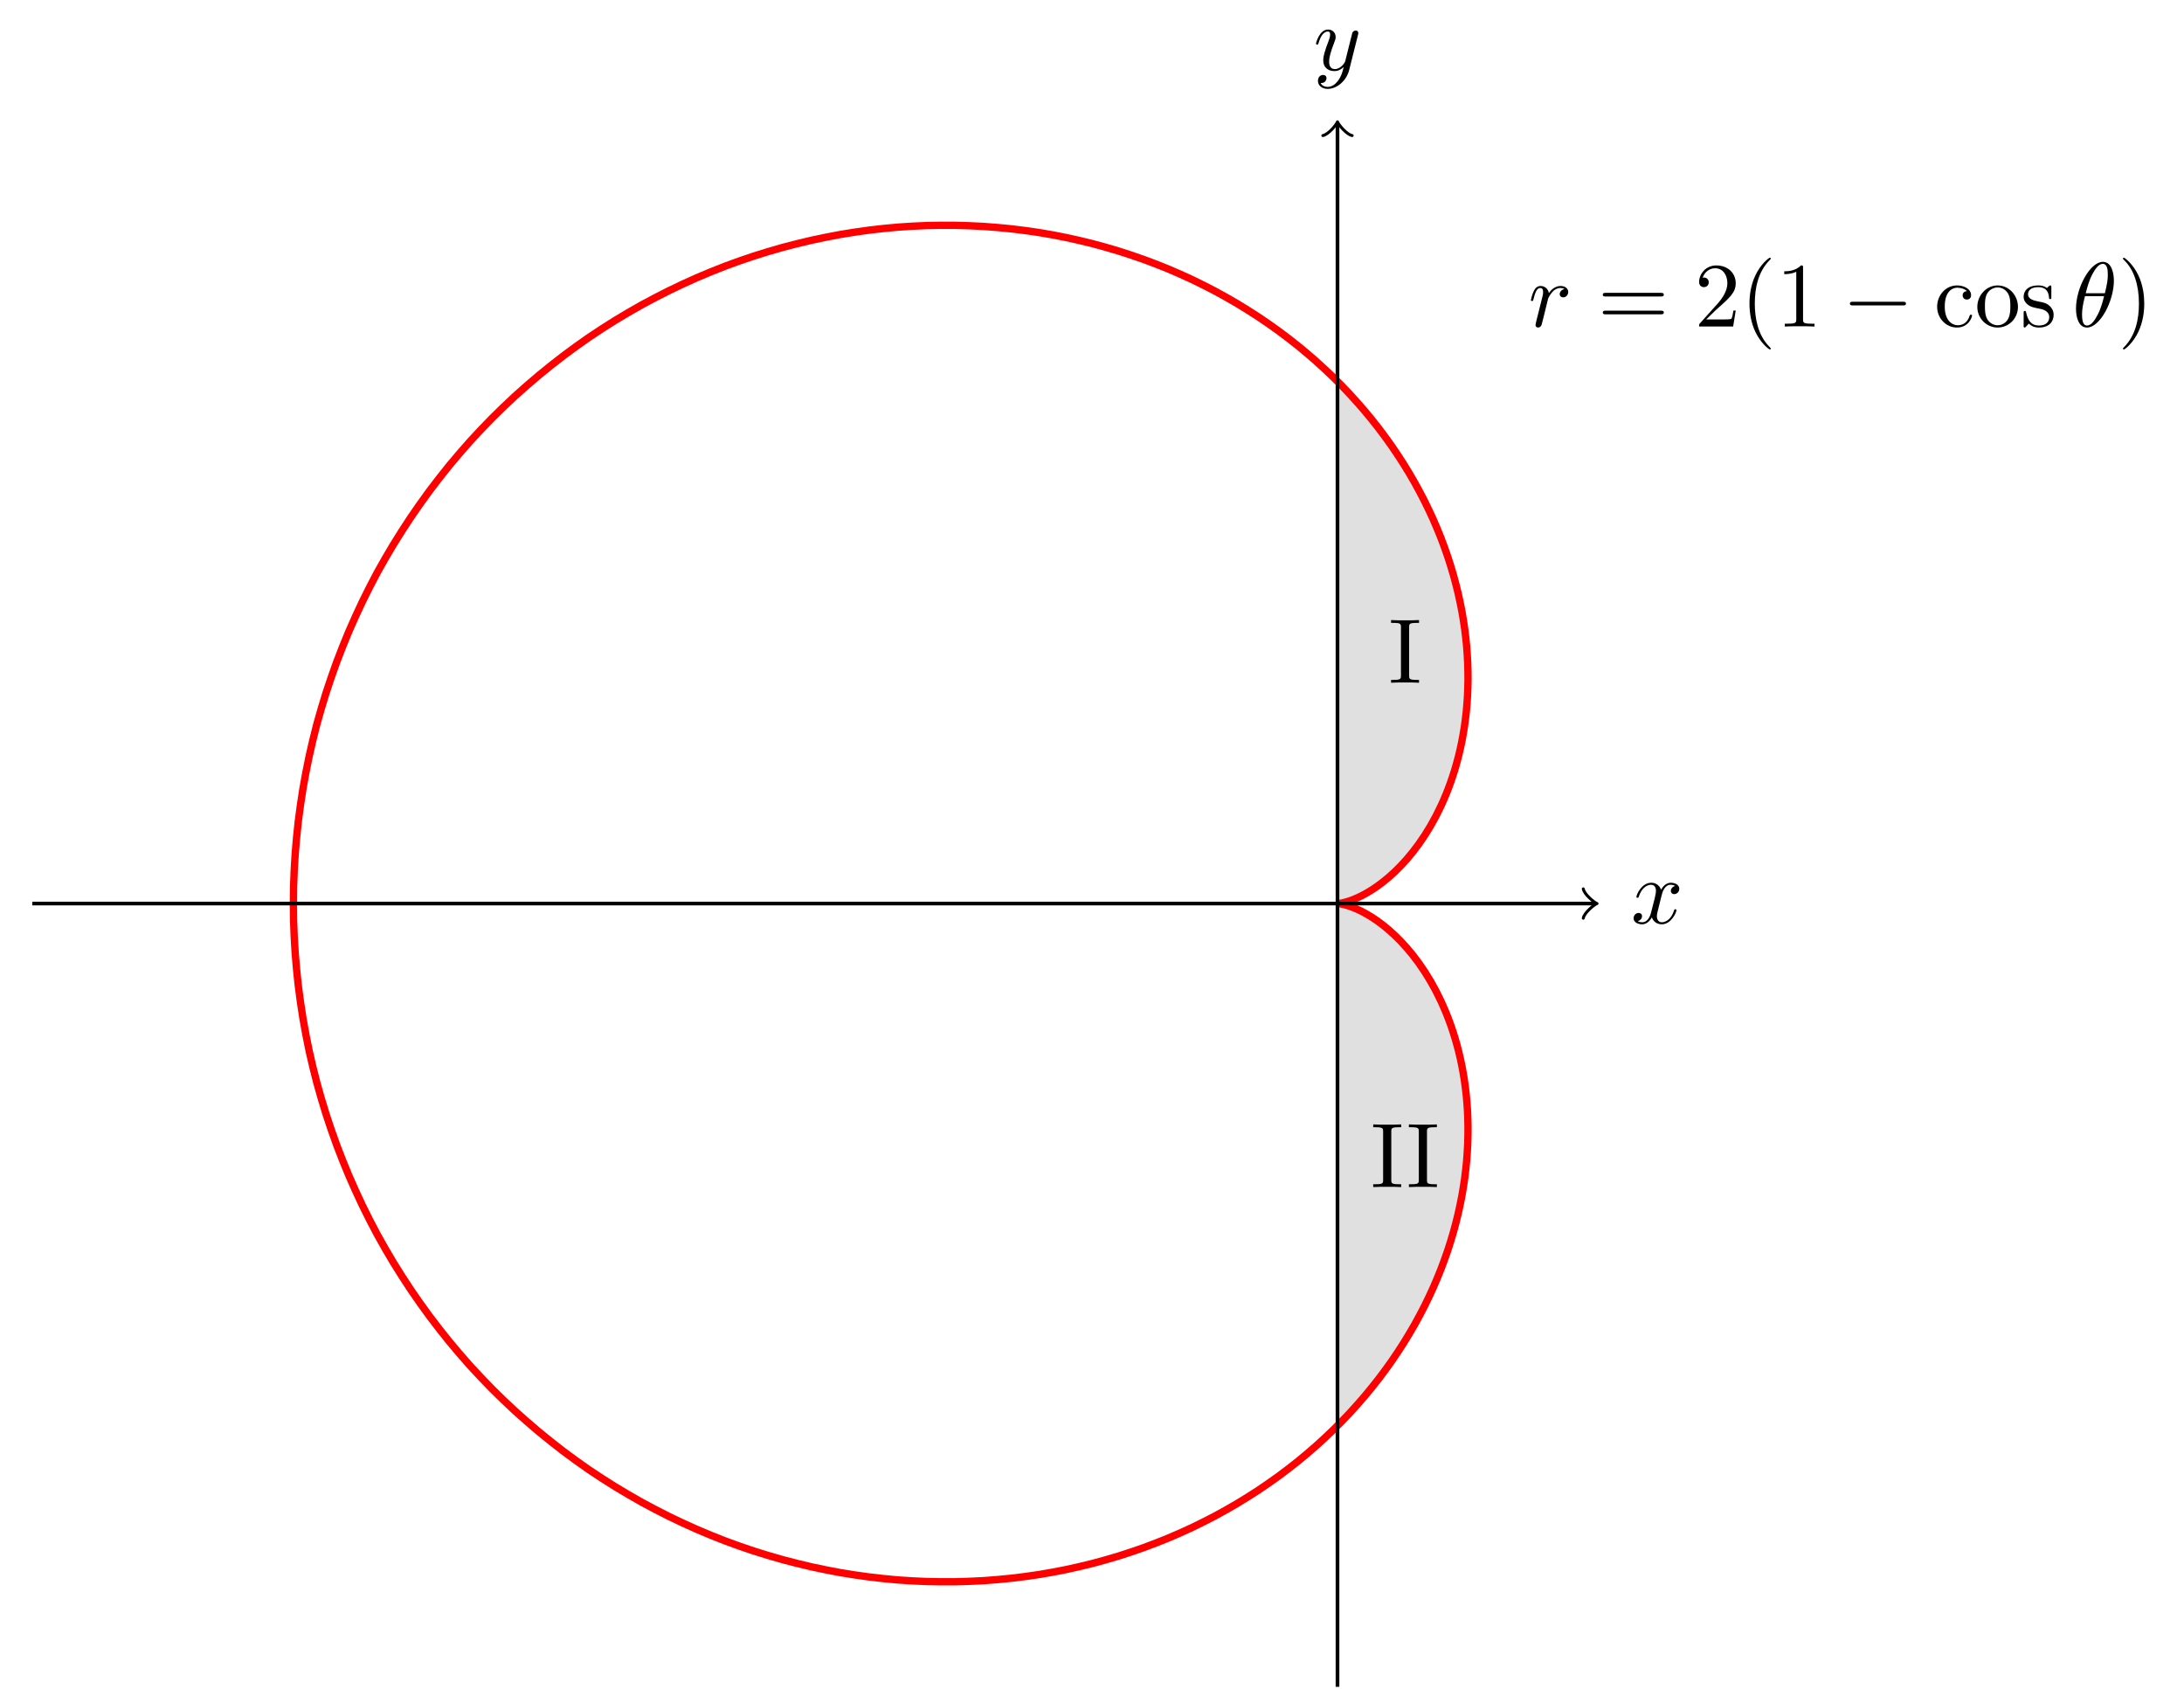 <?xml version="1.0" encoding="UTF-8" standalone="no"?>
<!DOCTYPE svg PUBLIC "-//W3C//DTD SVG 1.1//EN" "http://www.w3.org/Graphics/SVG/1.1/DTD/svg11.dtd">
<svg xmlns="http://www.w3.org/2000/svg" xmlns:xlink="http://www.w3.org/1999/xlink" version="1.1" width="658.842pt" height="509.292pt" viewBox="0 0 658.842 509.292">
<g enable-background="new">
<path transform="matrix(2.778,0,0,-2.778,403.478,272.517)" d="M 0 0 C 0 0 .003 0 .004 0 C .005 0 .006 -0 .008 0 C .01 0 .016 0 .019 0 C .022 .001 .026 .001 .03 .001 C .034 .001 .041 .001 .046 .002 C .051 .002 .06 .003 .066 .003 C .072 .003 .082 .004 .089 .005 C .095 .005 .108 .006 .115 .007 C .123 .008 .135 .009 .144 .01 C .153 .011 .169 .013 .179 .014 C .189 .015 .204 .017 .215 .019 C .225 .02 .245 .023 .256 .024 C .268 .026 .286 .029 .298 .031 C .311 .033 .332 .036 .346 .038 C .359 .04 .381 .044 .396 .047 C .41 .049 .434 .054 .449 .057 C .465 .06 .492 .065 .508 .068 C .525 .072 .55 .077 .567 .081 C .585 .085 .614 .091 .632 .095 C .65 .099 .678 .106 .697 .111 C .716 .115 .749 .123 .769 .128 C .788 .133 .819 .142 .84 .147 C .861 .153 .897 .162 .919 .168 C .941 .174 .975 .185 .998 .191 C 1.02 .198 1.058 .209 1.081 .216 C 1.105 .223 1.143 .235 1.167 .243 C 1.191 .25 1.231 .263 1.256 .272 C 1.281 .28 1.323 .294 1.349 .303 C 1.374 .312 1.415 .326 1.442 .336 C 1.469 .345 1.513 .361 1.54 .372 C 1.568 .382 1.611 .398 1.639 .409 C 1.667 .42 1.715 .438 1.744 .45 C 1.774 .461 1.82 .48 1.85 .493 C 1.879 .505 1.928 .525 1.959 .538 C 1.989 .551 2.038 .573 2.07 .587 C 2.101 .6 2.153 .623 2.185 .638 C 2.217 .653 2.268 .676 2.301 .692 C 2.334 .707 2.387 .732 2.42 .748 C 2.454 .764 2.507 .791 2.541 .808 C 2.575 .825 2.63 .852 2.665 .87 C 2.7 .888 2.757 .918 2.792 .936 C 2.828 .955 2.883 .985 2.919 1.005 C 2.955 1.024 3.015 1.057 3.052 1.077 C 3.089 1.098 3.146 1.131 3.183 1.152 C 3.221 1.174 3.282 1.209 3.32 1.231 C 3.358 1.254 3.419 1.29 3.457 1.313 C 3.495 1.336 3.557 1.375 3.596 1.399 C 3.635 1.423 3.698 1.462 3.737 1.487 C 3.777 1.513 3.84 1.554 3.88 1.58 C 3.92 1.607 3.985 1.649 4.025 1.677 C 4.066 1.704 4.13 1.748 4.171 1.776 C 4.212 1.804 4.279 1.851 4.32 1.88 C 4.361 1.909 4.426 1.956 4.468 1.986 C 4.51 2.017 4.579 2.067 4.621 2.098 C 4.663 2.13 4.73 2.18 4.772 2.212 C 4.815 2.245 4.884 2.298 4.927 2.332 C 4.97 2.365 5.039 2.42 5.082 2.454 C 5.126 2.489 5.195 2.546 5.239 2.581 C 5.283 2.617 5.353 2.676 5.397 2.712 C 5.441 2.749 5.511 2.809 5.555 2.847 C 5.599 2.885 5.67 2.947 5.715 2.986 C 5.759 3.025 5.83 3.088 5.874 3.129 C 5.919 3.169 5.992 3.235 6.037 3.276 C 6.082 3.318 6.152 3.385 6.197 3.427 C 6.243 3.47 6.317 3.541 6.362 3.584 C 6.408 3.628 6.479 3.699 6.524 3.744 C 6.57 3.789 6.643 3.862 6.689 3.908 C 6.734 3.955 6.808 4.03 6.853 4.078 C 6.899 4.125 6.972 4.202 7.017 4.251 C 7.063 4.3 7.137 4.379 7.182 4.429 C 7.228 4.479 7.301 4.559 7.347 4.61 C 7.392 4.662 7.467 4.745 7.513 4.798 C 7.559 4.85 7.631 4.934 7.677 4.988 C 7.722 5.042 7.797 5.129 7.843 5.184 C 7.889 5.239 7.961 5.328 8.007 5.384 C 8.052 5.44 8.126 5.531 8.171 5.589 C 8.217 5.646 8.29 5.739 8.335 5.798 C 8.381 5.857 8.454 5.953 8.5 6.013 C 8.545 6.073 8.617 6.17 8.662 6.231 C 8.707 6.292 8.78 6.391 8.825 6.454 C 8.87 6.516 8.942 6.618 8.987 6.682 C 9.032 6.746 9.103 6.849 9.148 6.915 C 9.192 6.98 9.265 7.086 9.309 7.153 C 9.353 7.219 9.423 7.326 9.467 7.394 C 9.511 7.461 9.582 7.572 9.626 7.641 C 9.67 7.71 9.74 7.822 9.783 7.892 C 9.827 7.963 9.896 8.077 9.939 8.149 C 9.982 8.22 10.051 8.336 10.093 8.409 C 10.136 8.482 10.204 8.6 10.246 8.675 C 10.289 8.749 10.356 8.869 10.398 8.944 C 10.439 9.02 10.506 9.142 10.547 9.219 C 10.588 9.296 10.655 9.42 10.696 9.499 C 10.737 9.577 10.801 9.703 10.842 9.782 C 10.882 9.862 10.947 9.991 10.987 10.072 C 11.027 10.153 11.089 10.282 11.128 10.364 C 11.167 10.446 11.23 10.579 11.269 10.662 C 11.308 10.746 11.369 10.88 11.407 10.965 C 11.445 11.049 11.505 11.186 11.543 11.272 C 11.58 11.358 11.639 11.497 11.676 11.584 C 11.713 11.671 11.771 11.812 11.807 11.9 C 11.844 11.989 11.901 12.133 11.936 12.222 C 11.972 12.312 12.027 12.456 12.061 12.547 C 12.096 12.637 12.151 12.784 12.185 12.877 C 12.218 12.969 12.272 13.118 12.305 13.211 C 12.338 13.305 12.39 13.456 12.422 13.551 C 12.455 13.645 12.505 13.798 12.537 13.894 C 12.568 13.99 12.618 14.145 12.648 14.242 C 12.679 14.339 12.726 14.495 12.756 14.593 C 12.786 14.692 12.833 14.851 12.862 14.951 C 12.89 15.05 12.935 15.21 12.963 15.311 C 12.99 15.412 13.034 15.574 13.061 15.676 C 13.088 15.778 13.13 15.942 13.155 16.045 C 13.181 16.149 13.221 16.315 13.246 16.42 C 13.271 16.524 13.31 16.692 13.334 16.798 C 13.358 16.903 13.394 17.072 13.417 17.179 C 13.439 17.285 13.475 17.456 13.496 17.564 C 13.518 17.672 13.551 17.845 13.572 17.954 C 13.592 18.063 13.624 18.239 13.644 18.349 C 13.663 18.459 13.693 18.636 13.711 18.747 C 13.729 18.858 13.757 19.036 13.774 19.148 C 13.791 19.26 13.817 19.44 13.833 19.553 C 13.848 19.666 13.873 19.848 13.887 19.962 C 13.902 20.076 13.924 20.26 13.937 20.375 C 13.95 20.49 13.97 20.675 13.982 20.792 C 13.994 20.908 14.013 21.096 14.023 21.213 C 14.034 21.33 14.05 21.518 14.059 21.636 C 14.068 21.754 14.082 21.945 14.09 22.064 C 14.098 22.183 14.11 22.375 14.117 22.495 C 14.123 22.615 14.133 22.808 14.138 22.929 C 14.144 23.05 14.151 23.244 14.155 23.366 C 14.159 23.488 14.164 23.684 14.166 23.807 C 14.168 23.93 14.171 24.127 14.172 24.25 C 14.173 24.374 14.173 24.573 14.173 24.697 C 14.172 24.822 14.171 25.022 14.169 25.147 C 14.167 25.273 14.162 25.475 14.159 25.601 C 14.155 25.727 14.148 25.929 14.143 26.056 C 14.138 26.183 14.129 26.388 14.122 26.515 C 14.116 26.643 14.104 26.848 14.096 26.977 C 14.088 27.105 14.074 27.311 14.064 27.44 C 14.054 27.569 14.037 27.778 14.026 27.908 C 14.015 28.038 13.995 28.246 13.982 28.377 C 13.969 28.507 13.947 28.717 13.933 28.848 C 13.918 28.979 13.894 29.19 13.878 29.322 C 13.861 29.454 13.834 29.666 13.816 29.799 C 13.798 29.931 13.768 30.144 13.748 30.277 C 13.729 30.41 13.696 30.624 13.675 30.757 C 13.654 30.891 13.618 31.105 13.595 31.24 C 13.572 31.374 13.534 31.589 13.509 31.724 C 13.485 31.859 13.443 32.075 13.417 32.211 C 13.39 32.346 13.346 32.564 13.318 32.7 C 13.29 32.836 13.243 33.053 13.213 33.189 C 13.183 33.325 13.134 33.543 13.102 33.68 C 13.07 33.816 13.018 34.036 12.984 34.173 C 12.95 34.31 12.895 34.529 12.859 34.666 C 12.824 34.803 12.766 35.025 12.729 35.162 C 12.691 35.3 12.63 35.521 12.591 35.659 C 12.552 35.797 12.488 36.018 12.447 36.157 C 12.406 36.295 12.338 36.517 12.295 36.655 C 12.252 36.794 12.182 37.017 12.137 37.156 C 12.093 37.295 12.02 37.516 11.973 37.655 C 11.926 37.794 11.85 38.018 11.801 38.157 C 11.753 38.296 11.674 38.519 11.623 38.659 C 11.573 38.798 11.49 39.022 11.438 39.162 C 11.385 39.301 11.3 39.525 11.246 39.664 C 11.192 39.804 11.103 40.027 11.047 40.166 C 10.99 40.306 10.899 40.531 10.841 40.671 C 10.782 40.811 10.687 41.034 10.627 41.174 C 10.567 41.313 10.469 41.539 10.407 41.678 C 10.345 41.818 10.243 42.041 10.179 42.181 C 10.115 42.32 10.011 42.545 9.945 42.685 C 9.879 42.824 9.771 43.047 9.703 43.186 C 9.635 43.326 9.524 43.55 9.454 43.689 C 9.384 43.828 9.271 44.051 9.199 44.19 C 9.127 44.329 9.01 44.552 8.936 44.691 C 8.862 44.83 8.742 45.054 8.665 45.193 C 8.589 45.332 8.465 45.554 8.387 45.692 C 8.309 45.83 8.183 46.053 8.103 46.191 C 8.023 46.329 7.892 46.55 7.81 46.688 C 7.728 46.825 7.596 47.046 7.512 47.184 C 7.428 47.321 7.291 47.541 7.205 47.679 C 7.119 47.816 6.979 48.036 6.891 48.173 C 6.803 48.31 6.66 48.529 6.57 48.665 C 6.48 48.801 6.334 49.02 6.242 49.155 C 6.149 49.291 6 49.508 5.906 49.644 C 5.812 49.779 5.659 49.996 5.562 50.131 C 5.466 50.266 5.31 50.483 5.212 50.617 C 5.114 50.751 4.955 50.965 4.854 51.099 C 4.754 51.233 4.592 51.448 4.49 51.581 C 4.388 51.713 4.222 51.925 4.118 52.057 C 4.014 52.189 3.846 52.402 3.739 52.534 C 3.633 52.666 3.46 52.875 3.352 53.006 C 3.243 53.137 3.069 53.348 2.959 53.479 C 2.848 53.609 2.67 53.816 2.557 53.946 C 2.445 54.075 2.263 54.283 2.148 54.412 C 2.034 54.54 1.849 54.747 1.733 54.874 C 1.617 55.002 1.429 55.206 1.311 55.332 C 1.192 55.459 1.002 55.663 .882 55.789 C .762 55.915 .567 56.116 .444 56.241 C .322 56.366 0 56.692 0 56.692 Z " fill="#e0e0e0"/>
<path transform="matrix(2.778,0,0,-2.778,403.478,272.517)" d="M 0 -56.694 C 0 -56.694 .321 -56.367 .443 -56.242 C .565 -56.117 .76 -55.916 .88 -55.79 C 1 -55.664 1.191 -55.461 1.309 -55.334 C 1.427 -55.207 1.616 -55.003 1.732 -54.875 C 1.849 -54.747 2.034 -54.541 2.148 -54.412 C 2.262 -54.284 2.444 -54.076 2.556 -53.947 C 2.668 -53.817 2.847 -53.61 2.957 -53.479 C 3.067 -53.349 3.243 -53.138 3.351 -53.008 C 3.46 -52.877 3.631 -52.667 3.738 -52.536 C 3.844 -52.404 4.012 -52.191 4.116 -52.059 C 4.221 -51.926 4.387 -51.714 4.49 -51.581 C 4.592 -51.447 4.754 -51.233 4.854 -51.099 C 4.954 -50.966 5.113 -50.752 5.212 -50.618 C 5.31 -50.484 5.465 -50.268 5.562 -50.133 C 5.658 -49.998 5.81 -49.781 5.905 -49.646 C 5.999 -49.51 6.148 -49.293 6.241 -49.157 C 6.333 -49.021 6.479 -48.801 6.569 -48.665 C 6.66 -48.528 6.802 -48.31 6.89 -48.174 C 6.978 -48.037 7.118 -47.817 7.204 -47.68 C 7.29 -47.543 7.427 -47.324 7.511 -47.186 C 7.595 -47.049 7.728 -46.827 7.81 -46.689 C 7.892 -46.552 8.022 -46.332 8.102 -46.193 C 8.182 -46.055 8.309 -45.832 8.387 -45.693 C 8.465 -45.554 8.589 -45.332 8.665 -45.193 C 8.741 -45.055 8.861 -44.832 8.935 -44.693 C 9.009 -44.554 9.127 -44.33 9.199 -44.191 C 9.271 -44.052 9.384 -43.829 9.454 -43.69 C 9.524 -43.55 9.635 -43.327 9.703 -43.187 C 9.771 -43.048 9.878 -42.825 9.944 -42.685 C 10.01 -42.546 10.114 -42.322 10.178 -42.182 C 10.243 -42.043 10.344 -41.82 10.406 -41.68 C 10.469 -41.54 10.566 -41.315 10.626 -41.175 C 10.686 -41.035 10.782 -40.811 10.84 -40.671 C 10.898 -40.531 10.99 -40.308 11.046 -40.168 C 11.102 -40.029 11.191 -39.806 11.245 -39.666 C 11.299 -39.527 11.385 -39.302 11.437 -39.162 C 11.49 -39.023 11.572 -38.799 11.623 -38.66 C 11.673 -38.521 11.752 -38.298 11.801 -38.158 C 11.849 -38.019 11.926 -37.797 11.973 -37.658 C 12.019 -37.519 12.093 -37.296 12.137 -37.157 C 12.182 -37.018 12.252 -36.796 12.295 -36.657 C 12.338 -36.519 12.405 -36.297 12.446 -36.159 C 12.487 -36.021 12.551 -35.799 12.59 -35.661 C 12.629 -35.523 12.691 -35.301 12.728 -35.164 C 12.766 -35.026 12.824 -34.805 12.859 -34.667 C 12.895 -34.53 12.95 -34.311 12.983 -34.174 C 13.017 -34.037 13.07 -33.818 13.102 -33.682 C 13.133 -33.545 13.183 -33.327 13.213 -33.191 C 13.243 -33.055 13.29 -32.836 13.318 -32.7 C 13.346 -32.564 13.39 -32.347 13.416 -32.212 C 13.443 -32.077 13.484 -31.86 13.509 -31.725 C 13.534 -31.59 13.572 -31.375 13.595 -31.24 C 13.618 -31.106 13.653 -30.892 13.675 -30.759 C 13.696 -30.625 13.729 -30.411 13.748 -30.278 C 13.768 -30.145 13.798 -29.932 13.816 -29.8 C 13.834 -29.667 13.861 -29.455 13.877 -29.323 C 13.893 -29.191 13.918 -28.981 13.932 -28.849 C 13.947 -28.718 13.969 -28.508 13.982 -28.377 C 13.995 -28.246 14.015 -28.038 14.026 -27.908 C 14.037 -27.778 14.054 -27.571 14.064 -27.442 C 14.074 -27.313 14.088 -27.106 14.096 -26.978 C 14.104 -26.849 14.116 -26.644 14.122 -26.517 C 14.129 -26.389 14.138 -26.184 14.143 -26.057 C 14.148 -25.93 14.155 -25.728 14.159 -25.602 C 14.162 -25.476 14.166 -25.274 14.168 -25.148 C 14.17 -25.023 14.172 -24.823 14.173 -24.698 C 14.174 -24.574 14.173 -24.375 14.172 -24.252 C 14.171 -24.128 14.168 -23.93 14.166 -23.807 C 14.164 -23.685 14.159 -23.489 14.155 -23.367 C 14.151 -23.246 14.144 -23.05 14.138 -22.929 C 14.133 -22.808 14.123 -22.616 14.117 -22.496 C 14.11 -22.376 14.098 -22.184 14.09 -22.065 C 14.082 -21.945 14.068 -21.755 14.059 -21.637 C 14.05 -21.519 14.034 -21.33 14.023 -21.213 C 14.013 -21.096 13.995 -20.909 13.983 -20.793 C 13.971 -20.677 13.95 -20.492 13.937 -20.377 C 13.924 -20.262 13.902 -20.078 13.887 -19.964 C 13.873 -19.85 13.849 -19.668 13.833 -19.555 C 13.817 -19.442 13.791 -19.261 13.774 -19.149 C 13.757 -19.037 13.729 -18.858 13.711 -18.747 C 13.693 -18.637 13.663 -18.459 13.644 -18.35 C 13.624 -18.24 13.592 -18.064 13.572 -17.956 C 13.551 -17.847 13.518 -17.673 13.496 -17.566 C 13.475 -17.458 13.439 -17.286 13.417 -17.18 C 13.394 -17.073 13.357 -16.904 13.334 -16.798 C 13.31 -16.693 13.271 -16.524 13.246 -16.42 C 13.222 -16.316 13.181 -16.15 13.156 -16.047 C 13.13 -15.944 13.088 -15.778 13.061 -15.676 C 13.034 -15.575 12.991 -15.413 12.963 -15.312 C 12.935 -15.212 12.89 -15.05 12.862 -14.951 C 12.833 -14.851 12.786 -14.692 12.756 -14.594 C 12.727 -14.496 12.679 -14.34 12.649 -14.243 C 12.618 -14.145 12.568 -13.99 12.537 -13.894 C 12.505 -13.798 12.455 -13.645 12.422 -13.551 C 12.39 -13.456 12.338 -13.305 12.305 -13.212 C 12.272 -13.119 12.219 -12.97 12.185 -12.878 C 12.151 -12.786 12.096 -12.639 12.062 -12.548 C 12.027 -12.457 11.972 -12.312 11.936 -12.223 C 11.901 -12.133 11.843 -11.99 11.807 -11.901 C 11.771 -11.813 11.713 -11.673 11.677 -11.586 C 11.64 -11.498 11.581 -11.359 11.543 -11.273 C 11.506 -11.187 11.445 -11.051 11.407 -10.966 C 11.369 -10.881 11.308 -10.746 11.269 -10.663 C 11.23 -10.579 11.167 -10.446 11.128 -10.364 C 11.089 -10.282 11.027 -10.153 10.987 -10.072 C 10.947 -9.991 10.882 -9.863 10.842 -9.783 C 10.802 -9.704 10.737 -9.578 10.696 -9.499 C 10.655 -9.421 10.589 -9.297 10.547 -9.22 C 10.506 -9.143 10.439 -9.02 10.398 -8.944 C 10.356 -8.869 10.289 -8.749 10.247 -8.675 C 10.205 -8.601 10.136 -8.482 10.094 -8.409 C 10.051 -8.336 9.983 -8.221 9.94 -8.149 C 9.897 -8.077 9.827 -7.963 9.783 -7.893 C 9.74 -7.822 9.67 -7.711 9.627 -7.642 C 9.583 -7.573 9.512 -7.462 9.468 -7.395 C 9.424 -7.327 9.353 -7.219 9.309 -7.153 C 9.265 -7.086 9.193 -6.98 9.148 -6.915 C 9.104 -6.85 9.032 -6.747 8.988 -6.683 C 8.943 -6.619 8.87 -6.517 8.825 -6.455 C 8.78 -6.392 8.708 -6.293 8.663 -6.232 C 8.618 -6.17 8.546 -6.073 8.5 -6.013 C 8.455 -5.953 8.382 -5.858 8.336 -5.799 C 8.291 -5.741 8.218 -5.648 8.173 -5.59 C 8.127 -5.533 8.053 -5.441 8.007 -5.385 C 7.961 -5.328 7.889 -5.24 7.843 -5.185 C 7.797 -5.13 7.723 -5.042 7.677 -4.988 C 7.631 -4.935 7.558 -4.85 7.513 -4.798 C 7.467 -4.745 7.393 -4.662 7.348 -4.611 C 7.302 -4.56 7.229 -4.479 7.183 -4.429 C 7.137 -4.379 7.063 -4.3 7.017 -4.251 C 6.972 -4.202 6.899 -4.125 6.853 -4.078 C 6.808 -4.03 6.734 -3.955 6.689 -3.909 C 6.643 -3.863 6.57 -3.789 6.525 -3.744 C 6.48 -3.699 6.408 -3.628 6.362 -3.584 C 6.317 -3.541 6.243 -3.47 6.198 -3.428 C 6.153 -3.385 6.083 -3.319 6.038 -3.277 C 5.993 -3.236 5.919 -3.169 5.875 -3.129 C 5.83 -3.089 5.76 -3.025 5.715 -2.986 C 5.671 -2.947 5.599 -2.885 5.555 -2.847 C 5.51 -2.809 5.44 -2.749 5.397 -2.712 C 5.353 -2.676 5.283 -2.618 5.24 -2.582 C 5.196 -2.546 5.126 -2.49 5.083 -2.455 C 5.04 -2.42 4.971 -2.366 4.928 -2.332 C 4.885 -2.299 4.815 -2.245 4.772 -2.212 C 4.73 -2.18 4.664 -2.13 4.622 -2.099 C 4.58 -2.067 4.511 -2.017 4.469 -1.987 C 4.427 -1.956 4.362 -1.909 4.32 -1.88 C 4.279 -1.851 4.212 -1.804 4.171 -1.776 C 4.13 -1.748 4.066 -1.704 4.026 -1.677 C 3.986 -1.65 3.92 -1.607 3.88 -1.58 C 3.84 -1.554 3.777 -1.513 3.738 -1.488 C 3.698 -1.463 3.636 -1.423 3.597 -1.399 C 3.558 -1.375 3.495 -1.336 3.457 -1.313 C 3.419 -1.29 3.359 -1.254 3.321 -1.232 C 3.283 -1.21 3.222 -1.174 3.184 -1.153 C 3.147 -1.131 3.089 -1.098 3.052 -1.077 C 3.015 -1.057 2.956 -1.025 2.92 -1.005 C 2.884 -.986 2.828 -.955 2.792 -.936 C 2.757 -.918 2.7 -.888 2.665 -.87 C 2.63 -.852 2.576 -.825 2.542 -.808 C 2.508 -.791 2.454 -.764 2.42 -.748 C 2.387 -.732 2.335 -.707 2.302 -.692 C 2.269 -.677 2.217 -.653 2.185 -.638 C 2.153 -.623 2.102 -.601 2.071 -.587 C 2.039 -.573 1.991 -.552 1.96 -.539 C 1.929 -.526 1.879 -.505 1.849 -.493 C 1.819 -.48 1.774 -.462 1.744 -.45 C 1.715 -.439 1.667 -.42 1.639 -.409 C 1.611 -.398 1.568 -.382 1.541 -.372 C 1.514 -.361 1.469 -.345 1.442 -.336 C 1.415 -.326 1.374 -.312 1.349 -.303 C 1.323 -.294 1.281 -.28 1.256 -.272 C 1.231 -.263 1.192 -.251 1.167 -.243 C 1.143 -.235 1.105 -.223 1.081 -.216 C 1.058 -.209 1.02 -.198 .997 -.191 C .974 -.185 .94 -.174 .919 -.168 C .897 -.162 .862 -.153 .841 -.147 C .82 -.142 .789 -.134 .769 -.128 C .75 -.123 .717 -.115 .698 -.111 C .679 -.106 .65 -.099 .632 -.095 C .614 -.091 .585 -.085 .567 -.081 C .55 -.077 .524 -.072 .507 -.068 C .491 -.065 .466 -.06 .45 -.057 C .435 -.054 .411 -.05 .397 -.047 C .382 -.045 .36 -.04 .346 -.038 C .333 -.036 .311 -.033 .298 -.031 C .286 -.029 .267 -.026 .256 -.024 C .244 -.023 .225 -.02 .215 -.019 C .204 -.017 .189 -.015 .179 -.014 C .169 -.013 .153 -.011 .144 -.01 C .135 -.009 .124 -.008 .116 -.007 C .109 -.007 .095 -.005 .088 -.005 C .081 -.004 .072 -.003 .066 -.003 C .06 -.003 .051 -.002 .046 -.002 C .041 -.001 .034 -.001 .03 -.001 C .026 -.001 .022 -.001 .019 -0 C .016 -0 .01 -0 .008 0 C .006 0 .005 0 .004 0 C .003 0 0 0 0 0 Z " fill="#e0e0e0"/>
<path transform="matrix(2.778,0,0,-2.778,403.478,272.517)" stroke-width=".797" stroke-linecap="butt" stroke-miterlimit="10" stroke-linejoin="miter" fill="none" stroke="#ff0000" d="M 0 0 C 0 0 .014 -0 .03 .001 C .046 .002 .084 .004 .115 .007 C .147 .01 .21 .017 .256 .024 C .303 .031 .388 .045 .449 .057 C .51 .069 .621 .092 .697 .111 C .773 .129 .907 .165 .998 .191 C 1.088 .218 1.245 .267 1.349 .303 C 1.452 .339 1.628 .403 1.744 .45 C 1.859 .496 2.056 .58 2.184 .638 C 2.312 .696 2.526 .799 2.665 .87 C 2.804 .942 3.035 1.067 3.184 1.153 C 3.333 1.238 3.58 1.387 3.738 1.488 C 3.895 1.589 4.154 1.762 4.319 1.879 C 4.484 1.996 4.756 2.198 4.927 2.332 C 5.098 2.466 5.378 2.694 5.554 2.847 C 5.731 2.999 6.018 3.257 6.198 3.428 C 6.378 3.599 6.671 3.887 6.853 4.078 C 7.036 4.268 7.33 4.588 7.513 4.798 C 7.696 5.007 7.99 5.359 8.172 5.589 C 8.354 5.819 8.646 6.204 8.825 6.454 C 9.005 6.705 9.291 7.123 9.467 7.394 C 9.643 7.665 9.923 8.117 10.093 8.409 C 10.264 8.701 10.533 9.187 10.696 9.499 C 10.859 9.812 11.115 10.33 11.269 10.663 C 11.423 10.996 11.664 11.547 11.807 11.9 C 11.951 12.254 12.173 12.837 12.304 13.211 C 12.436 13.585 12.638 14.201 12.756 14.594 C 12.874 14.988 13.053 15.633 13.155 16.045 C 13.258 16.458 13.411 17.134 13.496 17.565 C 13.582 17.995 13.706 18.7 13.774 19.148 C 13.841 19.596 13.935 20.329 13.983 20.793 C 14.03 21.257 14.09 22.015 14.117 22.495 C 14.143 22.975 14.168 23.756 14.172 24.251 C 14.176 24.745 14.163 25.55 14.143 26.057 C 14.123 26.564 14.071 27.388 14.026 27.907 C 13.981 28.427 13.888 29.269 13.816 29.799 C 13.744 30.328 13.608 31.186 13.509 31.725 C 13.41 32.264 13.229 33.135 13.102 33.681 C 12.974 34.227 12.747 35.108 12.59 35.66 C 12.434 36.211 12.159 37.101 11.973 37.657 C 11.786 38.212 11.463 39.107 11.246 39.665 C 11.028 40.223 10.655 41.121 10.407 41.679 C 10.158 42.238 9.735 43.132 9.454 43.689 C 9.174 44.246 8.7 45.138 8.387 45.692 C 8.075 46.246 7.549 47.131 7.204 47.679 C 6.86 48.228 6.282 49.103 5.905 49.645 C 5.529 50.186 4.898 51.05 4.489 51.582 C 4.08 52.114 3.399 52.958 2.958 53.479 C 2.517 53.999 1.782 54.826 1.31 55.333 C .837 55.841 .054 56.643 -.45 57.135 C -.954 57.627 -1.788 58.405 -2.323 58.88 C -2.859 59.356 -3.743 60.106 -4.309 60.562 C -4.875 61.018 -5.805 61.733 -6.4 62.168 C -6.995 62.603 -7.974 63.284 -8.598 63.696 C -9.221 64.108 -10.243 64.75 -10.895 65.138 C -11.546 65.525 -12.614 66.127 -13.292 66.488 C -13.97 66.849 -15.078 67.407 -15.781 67.74 C -16.484 68.073 -17.633 68.584 -18.36 68.887 C -19.086 69.189 -20.271 69.649 -21.02 69.92 C -21.769 70.191 -22.989 70.6 -23.759 70.838 C -24.529 71.076 -25.782 71.432 -26.571 71.635 C -27.36 71.839 -28.641 72.138 -29.448 72.306 C -30.255 72.475 -31.564 72.717 -32.387 72.848 C -33.209 72.978 -34.539 73.156 -35.375 73.248 C -36.21 73.34 -37.562 73.459 -38.41 73.512 C -39.258 73.566 -40.628 73.62 -41.485 73.634 C -42.342 73.648 -43.724 73.638 -44.589 73.611 C -45.453 73.583 -46.849 73.507 -47.719 73.438 C -48.589 73.369 -49.987 73.224 -50.86 73.113 C -51.733 73.002 -53.135 72.791 -54.008 72.637 C -54.882 72.483 -56.283 72.201 -57.156 72.005 C -58.028 71.809 -59.427 71.461 -60.296 71.223 C -61.165 70.984 -62.555 70.567 -63.418 70.285 C -64.28 70.004 -65.659 69.519 -66.513 69.194 C -67.366 68.869 -68.729 68.312 -69.571 67.945 C -70.414 67.577 -71.755 66.954 -72.585 66.545 C -73.416 66.136 -74.738 65.448 -75.554 64.997 C -76.369 64.547 -77.665 63.791 -78.463 63.299 C -79.26 62.808 -80.525 61.988 -81.302 61.457 C -82.079 60.925 -83.307 60.039 -84.061 59.467 C -84.815 58.896 -86.006 57.949 -86.736 57.34 C -87.467 56.732 -88.622 55.726 -89.327 55.081 C -90.032 54.436 -91.141 53.371 -91.817 52.69 C -92.493 52.008 -93.556 50.887 -94.201 50.172 C -94.846 49.456 -95.853 48.282 -96.466 47.534 C -97.078 46.786 -98.036 45.559 -98.615 44.78 C -99.194 44.001 -100.094 42.727 -100.637 41.919 C -101.181 41.111 -102.024 39.792 -102.531 38.957 C -103.038 38.122 -103.825 36.762 -104.293 35.901 C -104.76 35.04 -105.473 33.637 -105.899 32.752 C -106.325 31.868 -106.978 30.431 -107.364 29.526 C -107.749 28.62 -108.334 27.15 -108.677 26.226 C -109.02 25.301 -109.535 23.804 -109.836 22.863 C -110.136 21.922 -110.586 20.399 -110.841 19.443 C -111.096 18.487 -111.464 16.943 -111.672 15.974 C -111.881 15.006 -112.18 13.443 -112.343 12.465 C -112.506 11.488 -112.731 9.912 -112.848 8.927 C -112.965 7.942 -113.116 6.355 -113.187 5.365 C -113.259 4.375 -113.337 2.783 -113.361 1.79 C -113.385 .798 -113.385 -.794 -113.361 -1.787 C -113.337 -2.779 -113.259 -4.372 -113.187 -5.362 C -113.116 -6.352 -112.965 -7.937 -112.848 -8.922 C -112.731 -9.907 -112.506 -11.484 -112.343 -12.462 C -112.18 -13.44 -111.884 -15.003 -111.675 -15.971 C -111.466 -16.939 -111.093 -18.484 -110.838 -19.44 C -110.583 -20.396 -110.136 -21.92 -109.836 -22.861 C -109.536 -23.803 -109.02 -25.3 -108.677 -26.224 C -108.334 -27.148 -107.749 -28.617 -107.364 -29.522 C -106.978 -30.428 -106.325 -31.866 -105.899 -32.75 C -105.473 -33.635 -104.76 -35.036 -104.293 -35.897 C -103.826 -36.758 -103.04 -38.119 -102.534 -38.954 C -102.027 -39.789 -101.184 -41.108 -100.64 -41.916 C -100.096 -42.724 -99.194 -43.999 -98.615 -44.778 C -98.036 -45.557 -97.08 -46.783 -96.468 -47.531 C -95.856 -48.279 -94.849 -49.453 -94.203 -50.169 C -93.558 -50.884 -92.493 -52.005 -91.817 -52.687 C -91.141 -53.368 -90.034 -54.433 -89.329 -55.078 C -88.624 -55.723 -87.469 -56.729 -86.739 -57.338 C -86.009 -57.946 -84.819 -58.894 -84.065 -59.465 C -83.312 -60.037 -82.083 -60.924 -81.306 -61.456 C -80.529 -61.987 -79.263 -62.806 -78.465 -63.297 C -77.667 -63.788 -76.373 -64.545 -75.558 -64.995 C -74.743 -65.446 -73.42 -66.135 -72.59 -66.545 C -71.76 -66.954 -70.418 -67.577 -69.575 -67.944 C -68.732 -68.312 -67.37 -68.867 -66.517 -69.192 C -65.663 -69.517 -64.284 -70.004 -63.422 -70.285 C -62.559 -70.567 -61.169 -70.983 -60.301 -71.221 C -59.432 -71.46 -58.032 -71.809 -57.159 -72.005 C -56.287 -72.201 -54.886 -72.483 -54.012 -72.637 C -53.139 -72.791 -51.735 -73.001 -50.862 -73.112 C -49.989 -73.223 -48.59 -73.369 -47.721 -73.438 C -46.851 -73.507 -45.457 -73.582 -44.592 -73.609 C -43.727 -73.636 -42.344 -73.646 -41.486 -73.632 C -40.629 -73.619 -39.261 -73.566 -38.414 -73.513 C -37.566 -73.46 -36.214 -73.34 -35.378 -73.248 C -34.542 -73.156 -33.211 -72.978 -32.388 -72.847 C -31.566 -72.717 -30.259 -72.476 -29.452 -72.308 C -28.646 -72.14 -27.363 -71.841 -26.574 -71.637 C -25.784 -71.433 -24.533 -71.078 -23.762 -70.84 C -22.992 -70.602 -21.772 -70.191 -21.023 -69.92 C -20.273 -69.649 -19.088 -69.189 -18.361 -68.887 C -17.634 -68.585 -16.486 -68.074 -15.783 -67.741 C -15.08 -67.408 -13.972 -66.851 -13.294 -66.49 C -12.617 -66.129 -11.549 -65.527 -10.898 -65.139 C -10.247 -64.752 -9.224 -64.11 -8.601 -63.698 C -7.977 -63.286 -6.997 -62.604 -6.402 -62.17 C -5.807 -61.735 -4.876 -61.02 -4.311 -60.564 C -3.745 -60.108 -2.861 -59.357 -2.325 -58.882 C -1.79 -58.406 -.956 -57.629 -.452 -57.137 C .053 -56.645 .835 -55.842 1.308 -55.335 C 1.781 -54.828 2.514 -54.002 2.955 -53.481 C 3.396 -52.96 4.079 -52.114 4.488 -51.582 C 4.898 -51.05 5.527 -50.188 5.904 -49.647 C 6.281 -49.105 6.859 -48.23 7.203 -47.681 C 7.547 -47.133 8.073 -46.248 8.386 -45.695 C 8.698 -45.141 9.173 -44.248 9.454 -43.692 C 9.734 -43.135 10.157 -42.24 10.406 -41.681 C 10.655 -41.123 11.028 -40.224 11.245 -39.666 C 11.462 -39.108 11.785 -38.214 11.972 -37.658 C 12.158 -37.103 12.433 -36.214 12.59 -35.662 C 12.747 -35.11 12.974 -34.229 13.101 -33.683 C 13.229 -33.137 13.409 -32.266 13.509 -31.727 C 13.608 -31.189 13.744 -30.331 13.816 -29.801 C 13.887 -29.272 13.98 -28.429 14.026 -27.91 C 14.071 -27.39 14.123 -26.567 14.143 -26.06 C 14.163 -25.552 14.176 -24.747 14.172 -24.253 C 14.168 -23.758 14.143 -22.976 14.117 -22.496 C 14.09 -22.016 14.03 -21.259 13.983 -20.794 C 13.935 -20.33 13.842 -19.598 13.774 -19.15 C 13.707 -18.702 13.582 -17.997 13.496 -17.566 C 13.411 -17.136 13.259 -16.46 13.156 -16.048 C 13.053 -15.636 12.875 -14.989 12.757 -14.596 C 12.639 -14.202 12.437 -13.586 12.305 -13.212 C 12.174 -12.839 11.951 -12.256 11.808 -11.902 C 11.664 -11.549 11.424 -10.997 11.27 -10.664 C 11.116 -10.331 10.86 -9.813 10.697 -9.5 C 10.534 -9.188 10.265 -8.702 10.094 -8.41 C 9.924 -8.118 9.644 -7.666 9.468 -7.395 C 9.292 -7.123 9.006 -6.706 8.826 -6.455 C 8.646 -6.205 8.355 -5.82 8.173 -5.59 C 7.991 -5.36 7.696 -5.008 7.513 -4.798 C 7.33 -4.588 7.036 -4.268 6.854 -4.078 C 6.671 -3.888 6.379 -3.599 6.199 -3.428 C 6.019 -3.257 5.732 -2.999 5.556 -2.847 C 5.379 -2.695 5.099 -2.466 4.928 -2.332 C 4.757 -2.198 4.486 -1.997 4.321 -1.88 C 4.156 -1.763 3.896 -1.589 3.738 -1.488 C 3.581 -1.387 3.333 -1.238 3.184 -1.153 C 3.035 -1.067 2.803 -.942 2.665 -.87 C 2.526 -.799 2.313 -.696 2.185 -.638 C 2.057 -.58 1.86 -.497 1.744 -.45 C 1.628 -.404 1.452 -.339 1.349 -.303 C 1.245 -.267 1.088 -.218 .998 -.191 C .908 -.165 .774 -.129 .698 -.111 C .622 -.092 .511 -.069 .449 -.057 C .388 -.045 .302 -.031 .256 -.024 C .209 -.017 .148 -.011 .116 -.007 C .085 -.004 .046 -.002 .03 -.001 C .014 0 0 0 0 0 Z "/>
<path transform="matrix(2.778,0,0,-2.778,403.478,272.517)" stroke-width=".399" stroke-linecap="butt" stroke-miterlimit="10" stroke-linejoin="miter" fill="none" stroke="#000000" d="M -141.734 0 L 27.889 0 "/>
<path transform="matrix(2.778,0,0,-2.778,480.946,272.517)" stroke-width=".319" stroke-linecap="round" stroke-linejoin="round" fill="none" stroke="#000000" d="M -1.196 1.594 C -1.096 .996 0 .1 .299 0 C 0 -.1 -1.096 -.996 -1.196 -1.594 "/>
<symbol id="font_0_3">
<path d="M .305 .313 C .311 .339 .334 .431 .404 .431 C .409 .431 .433 .431 .454 .418 C .426 .413 .406 .388 .406 .364 C .406 .348 .417 .329 .444 .329 C .466 .329 .498 .347 .498 .387 C .498 .439 .439 .453 .405 .453 C .347 .453 .312 .4 .3 .377 C .275 .443 .221 .453 .192 .453 C .088 .453 .031 .324 .031 .299 C .031 .289 .041 .289 .043 .289 C .051 .289 .054 .291 .056 .3 C .09 .406 .156 .431 .19 .431 C .209 .431 .244 .422 .244 .364 C .244 .333 .227 .266 .19 .126 C .174 .064 .139 .022 .095 .022 C .089 .022 .066 .022 .045 .035 C .07 .04 .092 .061 .092 .089 C .092 .116 .07 .124 .055 .124 C .025 .124 0 .098 0 .066 C 0 .02 .05 0 .094 0 C .16 0 .196 .07 .199 .076 C .211 .039 .247 0 .307 0 C .41 0 .467 .129 .467 .154 C .467 .164 .458 .164 .455 .164 C .446 .164 .444 .16 .442 .153 C .409 .046 .341 .022 .309 .022 C .27 .022 .254 .054 .254 .088 C .254 .11 .26 .132 .271 .176 L .305 .313 Z "/>
</symbol>
<use xlink:href="#font_0_3" transform="matrix(27.674,0,0,-27.674,492.8,278.779)"/>
<path transform="matrix(2.778,0,0,-2.778,403.478,272.517)" stroke-width=".399" stroke-linecap="butt" stroke-miterlimit="10" stroke-linejoin="miter" fill="none" stroke="#000000" d="M 0 -85.04 L 0 84.582 "/>
<path transform="matrix(0,-2.778,-2.778,-0,403.478,37.566)" stroke-width=".319" stroke-linecap="round" stroke-linejoin="round" fill="none" stroke="#000000" d="M -1.196 1.594 C -1.096 .996 0 .1 .299 0 C 0 -.1 -1.096 -.996 -1.196 -1.594 "/>
<symbol id="font_0_4">
<path d="M .457 .586 C .461 .6 .461 .602 .461 .609 C .461 .627 .447 .636 .432 .636 C .422 .636 .406 .63 .397 .615 C .395 .61 .387 .579 .383 .561 C .376 .535 .369 .508 .363 .481 L .318 .301 C .314 .286 .271 .216 .205 .216 C .154 .216 .143 .26 .143 .297 C .143 .343 .16 .405 .194 .493 C .21 .534 .214 .545 .214 .565 C .214 .61 .182 .647 .132 .647 C .037 .647 0 .502 0 .493 C 0 .483 .01 .483 .012 .483 C .022 .483 .023 .485 .028 .501 C .055 .595 .095 .625 .129 .625 C .137 .625 .154 .625 .154 .593 C .154 .568 .144 .542 .137 .523 C .097 .417 .079 .36 .079 .313 C .079 .224 .142 .194 .201 .194 C .24 .194 .274 .211 .302 .239 C .289 .187 .277 .138 .237 .085 C .211 .051 .173 .022 .127 .022 C .113 .022 .068 .025 .051 .064 C .067 .064 .08 .064 .094 .076 C .104 .085 .114 .098 .114 .117 C .114 .148 .087 .152 .077 .152 C .054 .152 .021 .136 .021 .087 C .021 .037 .065 0 .127 0 C .23 0 .333 .091 .361 .204 L .457 .586 Z "/>
</symbol>
<use xlink:href="#font_0_4" transform="matrix(27.674,0,0,-27.674,397,26.812)"/>
<symbol id="font_0_2">
<path d="M .059 .07 C .056 .055 .05 .032 .05 .027 C .05 .009 .064 0 .079 0 C .091 0 .109 .008 .116 .028 C .118 .032 .152 .168 .156 .186 C .164 .219 .182 .289 .188 .316 C .192 .329 .22 .376 .244 .398 C .252 .405 .281 .431 .324 .431 C .35 .431 .365 .419 .366 .419 C .336 .414 .314 .39 .314 .364 C .314 .348 .325 .329 .352 .329 C .379 .329 .407 .352 .407 .388 C .407 .423 .375 .453 .324 .453 C .259 .453 .215 .404 .196 .376 C .188 .421 .152 .453 .105 .453 C .059 .453 .04 .414 .031 .396 C .013 .362 0 .302 0 .299 C 0 .289 .01 .289 .012 .289 C .022 .289 .023 .29 .029 .312 C .046 .383 .066 .431 .102 .431 C .119 .431 .133 .423 .133 .385 C .133 .364 .13 .353 .117 .301 L .059 .07 Z "/>
</symbol>
<use xlink:href="#font_0_2" transform="matrix(27.674,0,0,-27.674,461.822,98.788)"/>
<symbol id="font_1_5">
<path d="M .631 .194 C .646 .194 .665 .194 .665 .214 C .665 .234 .646 .234 .632 .234 L .033 .234 C .019 .234 0 .234 0 .214 C 0 .194 .019 .194 .034 .194 L .631 .194 M .632 0 C .646 0 .665 0 .665 .02 C .665 .04 .646 .04 .631 .04 L .034 .04 C .019 .04 0 .04 0 .02 C 0 0 .019 0 .033 0 L .632 0 Z "/>
</symbol>
<symbol id="font_1_4">
<path d="M .077 .077 L .183 .18 C .339 .318 .399 .372 .399 .472 C .399 .586 .309 .666 .187 .666 C .074 .666 0 .574 0 .485 C 0 .429 .05 .429 .053 .429 C .07 .429 .105 .441 .105 .482 C .105 .508 .087 .534 .052 .534 C .044 .534 .042 .534 .039 .533 C .062 .598 .116 .635 .174 .635 C .265 .635 .308 .554 .308 .472 C .308 .392 .258 .313 .203 .251 L .011 .037 C 0 .026 0 .024 0 0 L .371 0 L .399 .174 L .374 .174 C .369 .144 .362 .1 .352 .085 C .345 .077 .279 .077 .257 .077 L .077 .077 Z "/>
</symbol>
<symbol id="font_1_1">
<path d="M .232 .01 C .232 .013 .232 .015 .215 .032 C .09 .158 .058 .347 .058 .5 C .058 .674 .096 .848 .219 .973 C .232 .985 .232 .987 .232 .99 C .232 .997 .228 1 .222 1 C .212 1 .122 .932 .063 .805 C .012 .695 0 .584 0 .5 C 0 .422 .011 .301 .066 .188 C .126 .065 .212 0 .222 0 C .228 0 .232 .003 .232 .01 Z "/>
</symbol>
<symbol id="font_1_3">
<path d="M .205 .64 C .205 .664 .205 .666 .182 .666 C .12 .602 .032 .602 0 .602 L 0 .571 C .02 .571 .079 .571 .131 .597 L .131 .079 C .131 .043 .128 .031 .038 .031 L .006 .031 L .006 0 C .041 .003 .128 .003 .168 .003 C .208 .003 .295 .003 .33 0 L .33 .031 L .298 .031 C .208 .031 .205 .042 .205 .079 L .205 .64 Z "/>
</symbol>
<use xlink:href="#font_1_5" transform="matrix(27.674,0,0,-27.674,483.511,94.803)"/>
<use xlink:href="#font_1_4" transform="matrix(27.674,0,0,-27.674,512.568,98.483)"/>
<use xlink:href="#font_1_1" transform="matrix(27.674,0,0,-27.674,527.761,105.402)"/>
<use xlink:href="#font_1_3" transform="matrix(27.674,0,0,-27.674,538.25,98.483)"/>
<symbol id="font_2_1">
<path d="M .576 0 C .593 0 .611 0 .611 .02 C .611 .04 .593 .04 .576 .04 L .035 .04 C .018 .04 0 .04 0 .02 C 0 0 .018 0 .035 0 L .576 0 Z "/>
</symbol>
<use xlink:href="#font_2_1" transform="matrix(27.674,0,0,-27.674,558.055,92.118)"/>
<symbol id="font_1_7">
<path d="M .083 .229 C .083 .392 .165 .434 .218 .434 C .227 .434 .29 .433 .325 .397 C .284 .394 .278 .364 .278 .351 C .278 .325 .296 .305 .324 .305 C .35 .305 .37 .322 .37 .352 C .37 .42 .294 .459 .217 .459 C .092 .459 0 .351 0 .227 C 0 .099 .099 0 .215 0 C .349 0 .381 .12 .381 .13 C .381 .14 .371 .14 .368 .14 C .359 .14 .357 .136 .355 .13 C .326 .037 .261 .025 .224 .025 C .171 .025 .083 .068 .083 .229 Z "/>
</symbol>
<symbol id="font_1_8">
<path d="M .443 .225 C .443 .353 .343 .459 .222 .459 C .097 .459 0 .35 0 .225 C 0 .096 .104 0 .221 0 C .342 0 .443 .098 .443 .225 M .222 .025 C .179 .025 .135 .046 .108 .092 C .083 .136 .083 .197 .083 .233 C .083 .272 .083 .326 .107 .37 C .134 .416 .181 .437 .221 .437 C .265 .437 .308 .415 .334 .372 C .36 .329 .36 .271 .36 .233 C .36 .197 .36 .143 .338 .099 C .316 .054 .272 .025 .222 .025 Z "/>
</symbol>
<symbol id="font_1_9">
<path d="M .175 .205 C .197 .201 .279 .185 .279 .113 C .279 .062 .244 .022 .166 .022 C .082 .022 .046 .079 .027 .164 C .024 .177 .023 .181 .013 .181 C 0 .181 0 .174 0 .156 L 0 .024 C 0 .007 0 0 .011 0 C .016 0 .017 .001 .036 .02 C .038 .022 .038 .024 .056 .043 C .1 .001 .145 0 .166 0 C .281 0 .327 .067 .327 .139 C .327 .192 .297 .222 .285 .234 C .252 .266 .213 .274 .171 .282 C .115 .293 .048 .306 .048 .364 C .048 .399 .074 .44 .16 .44 C .27 .44 .275 .35 .277 .319 C .278 .31 .287 .31 .289 .31 C .302 .31 .302 .315 .302 .334 L .302 .435 C .302 .452 .302 .459 .291 .459 C .286 .459 .284 .459 .271 .447 C .268 .443 .258 .434 .254 .431 C .216 .459 .175 .459 .16 .459 C .038 .459 0 .392 0 .336 C 0 .301 .016 .273 .043 .251 C .075 .225 .103 .219 .175 .205 Z "/>
</symbol>
<use xlink:href="#font_1_7" transform="matrix(27.674,0,0,-27.674,584.371,98.788)"/>
<use xlink:href="#font_1_8" transform="matrix(27.674,0,0,-27.674,596.493,98.788)"/>
<use xlink:href="#font_1_9" transform="matrix(27.674,0,0,-27.674,610.468,98.788)"/>
<symbol id="font_0_1">
<path d="M .413 .511 C .413 .577 .395 .716 .293 .716 C .154 .716 0 .434 0 .205 C 0 .111 .029 0 .12 0 C .261 0 .413 .287 .413 .511 M .106 .374 C .123 .438 .143 .518 .183 .589 C .21 .638 .247 .694 .292 .694 C .341 .694 .347 .63 .347 .573 C .347 .524 .339 .473 .315 .374 L .106 .374 M .306 .342 C .295 .296 .274 .211 .236 .139 C .201 .071 .163 .022 .12 .022 C .087 .022 .066 .051 .066 .144 C .066 .186 .072 .244 .098 .342 L .306 .342 Z "/>
</symbol>
<use xlink:href="#font_0_1" transform="matrix(27.674,0,0,-27.674,626.26,98.788)"/>
<symbol id="font_1_2">
<path d="M .232 .5 C .232 .578 .221 .699 .166 .812 C .106 .935 .02 1 .01 1 C .004 1 0 .996 0 .99 C 0 .987 0 .985 .019 .967 C .117 .868 .174 .709 .174 .5 C .174 .329 .137 .153 .013 .027 C 0 .015 0 .013 0 .01 C 0 .004 .004 0 .01 0 C .02 0 .11 .068 .169 .195 C .22 .305 .232 .416 .232 .5 Z "/>
</symbol>
<use xlink:href="#font_1_2" transform="matrix(27.674,0,0,-27.674,640.433,105.402)"/>
<symbol id="font_1_6">
<path d="M .197 .605 C .197 .641 .2 .652 .279 .652 L .305 .652 L .305 .683 C .27 .68 .191 .68 .153 .68 C .114 .68 .035 .68 0 .683 L 0 .652 L .026 .652 C .105 .652 .108 .641 .108 .605 L .108 .078 C .108 .042 .105 .031 .026 .031 L 0 .031 L 0 0 C .035 .003 .114 .003 .152 .003 C .191 .003 .27 .003 .305 0 L .305 .031 L .279 .031 C .2 .031 .197 .042 .197 .078 L .197 .605 Z "/>
</symbol>
<use xlink:href="#font_1_6" transform="matrix(27.674,0,0,-27.674,419.636,205.917)"/>
<use xlink:href="#font_1_6" transform="matrix(27.674,0,0,-27.674,414.255,358.031)"/>
<use xlink:href="#font_1_6" transform="matrix(27.674,0,0,-27.674,425.021,358.031)"/>
</g>
</svg>
